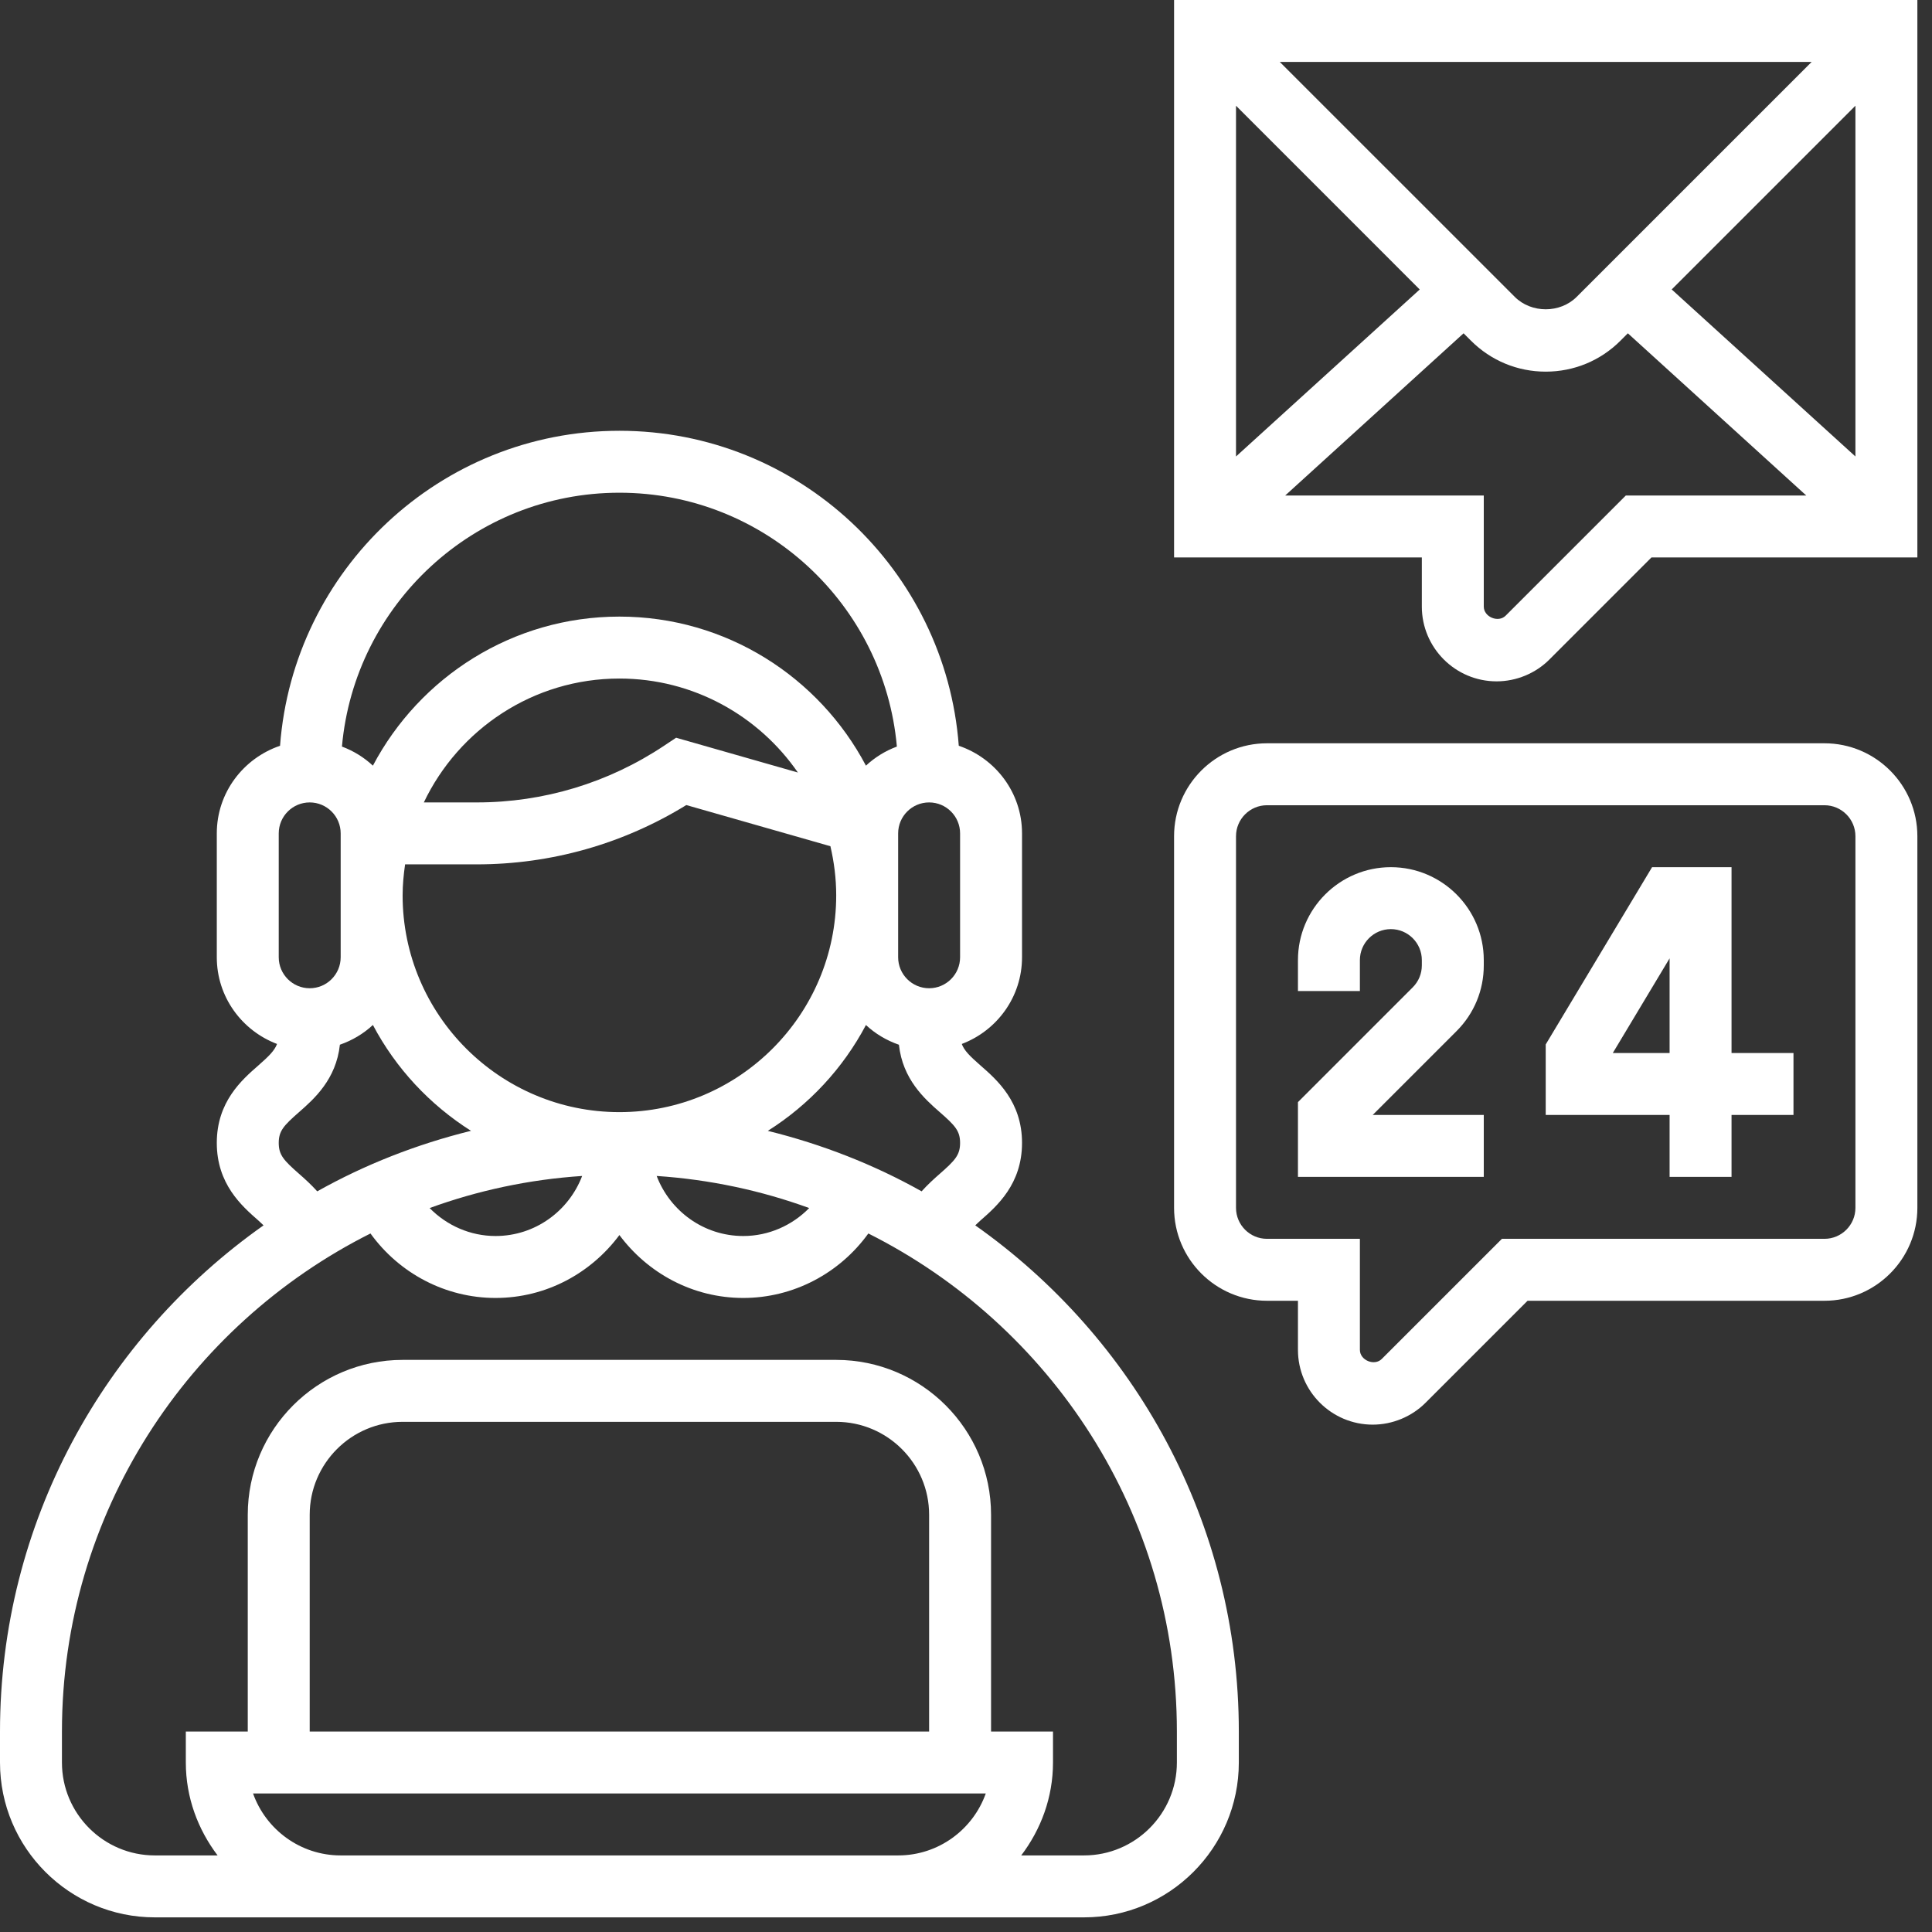 <svg width="99" height="99" viewBox="0 0 99 99" fill="none" xmlns="http://www.w3.org/2000/svg">
<rect x="0" y="0" width="99" height="99" fill="#333333" stroke="none"/>
<path d="M49.975 62.79C50.068 62.706 50.133 62.634 50.243 62.538C51.09 61.797 52.371 60.674 52.371 58.565C52.371 56.456 51.089 55.336 50.241 54.595C49.689 54.112 49.408 53.83 49.284 53.495C51.083 52.814 52.371 51.087 52.371 49.053V42.705C52.371 40.615 51.008 38.853 49.13 38.215C48.454 29.204 40.922 22.074 31.74 22.074C22.558 22.074 15.026 29.204 14.35 38.215C12.472 38.853 11.109 40.615 11.109 42.705V49.053C11.109 51.087 12.398 52.814 14.196 53.495C14.07 53.83 13.791 54.112 13.239 54.596C12.391 55.336 11.109 56.458 11.109 58.565C11.109 60.674 12.39 61.797 13.237 62.539C13.348 62.636 13.413 62.706 13.505 62.79C5.351 68.541 0 78.014 0 88.728V90.315C0 94.69 3.56 98.25 7.935 98.25H17.457H19.044H44.436H46.023H55.545C59.92 98.25 63.48 94.69 63.48 90.315V88.728C63.48 78.014 58.129 68.541 49.975 62.79ZM39.345 57.948C41.459 56.612 43.2 54.744 44.373 52.524C44.853 52.973 45.428 53.314 46.063 53.535C46.255 55.306 47.378 56.309 48.153 56.986C48.942 57.675 49.197 57.95 49.197 58.565C49.197 59.184 48.942 59.459 48.153 60.151C47.858 60.409 47.532 60.705 47.226 61.047C44.781 59.675 42.133 58.637 39.345 57.948ZM20.758 44.292H24.432C28.241 44.292 31.937 43.243 35.168 41.253L42.552 43.362C42.74 44.173 42.849 45.012 42.849 45.879C42.849 52.005 37.864 56.988 31.74 56.988C25.616 56.988 20.631 52.005 20.631 45.879C20.631 45.339 20.683 44.812 20.758 44.292ZM21.718 41.118C23.505 37.371 27.32 34.77 31.74 34.77C35.53 34.77 38.88 36.681 40.886 39.586L34.646 37.803L34.035 38.209C31.18 40.113 27.861 41.118 24.432 41.118H21.718ZM41.465 61.903C40.586 62.798 39.382 63.336 38.088 63.336C36.057 63.336 34.333 62.052 33.649 60.259C36.379 60.441 38.998 61.005 41.465 61.903ZM46.023 42.705C46.023 41.83 46.734 41.118 47.61 41.118C48.486 41.118 49.197 41.83 49.197 42.705V49.053C49.197 49.927 48.486 50.64 47.61 50.64C46.734 50.64 46.023 49.927 46.023 49.053V42.705ZM31.74 25.248C39.186 25.248 45.311 30.977 45.958 38.256C45.364 38.477 44.828 38.81 44.373 39.234C41.978 34.698 37.217 31.596 31.74 31.596C26.263 31.596 21.502 34.698 19.108 39.234C18.652 38.809 18.116 38.477 17.522 38.256C18.17 30.977 24.294 25.248 31.74 25.248ZM14.283 42.705C14.283 41.83 14.994 41.118 15.87 41.118C16.746 41.118 17.457 41.83 17.457 42.705V49.053C17.457 49.927 16.746 50.64 15.87 50.64C14.994 50.64 14.283 49.927 14.283 49.053V42.705ZM15.327 60.151C14.539 59.459 14.283 59.184 14.283 58.565C14.283 57.95 14.539 57.675 15.327 56.985C16.102 56.307 17.225 55.306 17.417 53.533C18.052 53.312 18.625 52.971 19.108 52.522C20.28 54.742 22.021 56.608 24.135 57.946C21.347 58.635 18.7 59.675 16.256 61.047C15.948 60.705 15.623 60.409 15.327 60.151ZM29.831 60.259C29.147 62.052 27.423 63.336 25.392 63.336C24.099 63.336 22.894 62.798 22.015 61.903C24.483 61.005 27.101 60.44 29.831 60.259ZM47.61 88.728H15.87V77.619C15.87 74.994 18.006 72.858 20.631 72.858H42.849C45.474 72.858 47.61 74.994 47.61 77.619V88.728ZM44.436 95.076H19.044H17.457C15.388 95.076 13.623 93.749 12.967 91.902H50.513C49.857 93.749 48.093 95.076 46.023 95.076H44.436ZM60.306 90.315C60.306 92.94 58.17 95.076 55.545 95.076H52.33C53.338 93.746 53.958 92.108 53.958 90.315V88.728H50.784V77.619C50.784 73.243 47.224 69.684 42.849 69.684H20.631C16.256 69.684 12.696 73.243 12.696 77.619V88.728H9.522V90.315C9.522 92.108 10.143 93.746 11.15 95.076H7.935C5.31 95.076 3.174 92.94 3.174 90.315V88.728C3.174 77.565 9.627 67.903 18.984 63.206C20.456 65.245 22.821 66.51 25.392 66.51C27.996 66.51 30.293 65.231 31.74 63.287C33.187 65.231 35.484 66.51 38.088 66.51C40.659 66.51 43.024 65.245 44.496 63.206C53.853 67.903 60.306 77.565 60.306 88.728V90.315Z" fill="white"/>
<path d="M60.162 0V28.566H72.858V31.083C72.858 33.195 74.577 34.914 76.689 34.914C77.7 34.914 78.687 34.505 79.398 33.792L84.624 28.566H98.25V0H60.162ZM85.662 14.832L95.076 5.418V23.391L85.662 14.832ZM72.75 14.834L63.336 23.391V5.418L72.75 14.834ZM65.58 3.174H92.832L80.793 15.211C79.944 16.061 78.468 16.061 77.619 15.211L65.58 3.174ZM83.31 25.392L77.153 31.548C76.78 31.924 76.032 31.618 76.032 31.083V25.392H65.855L74.997 17.079L75.375 17.457C76.4 18.481 77.76 19.044 79.206 19.044C80.652 19.044 82.014 18.481 83.037 17.457L83.415 17.079L92.558 25.392H83.31Z" fill="white"/>
<path d="M93.489 38.088H64.923C62.298 38.088 60.162 40.224 60.162 42.849V61.893C60.162 64.518 62.298 66.654 64.923 66.654H66.51V69.171C66.51 71.284 68.229 73.002 70.341 73.002C71.352 73.002 72.339 72.593 73.05 71.88L78.276 66.654H93.489C96.114 66.654 98.25 64.518 98.25 61.893V42.849C98.25 40.224 96.114 38.088 93.489 38.088ZM95.076 61.893C95.076 62.768 94.365 63.48 93.489 63.48H76.962L70.805 69.636C70.432 70.011 69.684 69.708 69.684 69.171V63.48H64.923C64.047 63.48 63.336 62.768 63.336 61.893V42.849C63.336 41.975 64.047 41.262 64.923 41.262H93.489C94.365 41.262 95.076 41.975 95.076 42.849V61.893Z" fill="white"/>
<path d="M71.271 44.436C68.646 44.436 66.51 46.572 66.51 49.197V50.784H69.684V49.197C69.684 48.323 70.395 47.61 71.271 47.61C72.147 47.61 72.858 48.323 72.858 49.197V49.468C72.858 49.892 72.693 50.292 72.393 50.592L66.51 56.475V60.306H76.032V57.132H70.341L74.637 52.836C75.537 51.938 76.032 50.741 76.032 49.468V49.197C76.032 46.572 73.896 44.436 71.271 44.436Z" fill="white"/>
<path d="M88.728 44.436H84.656L79.206 53.519V57.132H85.554V60.306H88.728V57.132H91.902V53.958H88.728V44.436ZM85.554 53.958H82.644L85.554 49.108V53.958Z" fill="white"/>
</svg>
